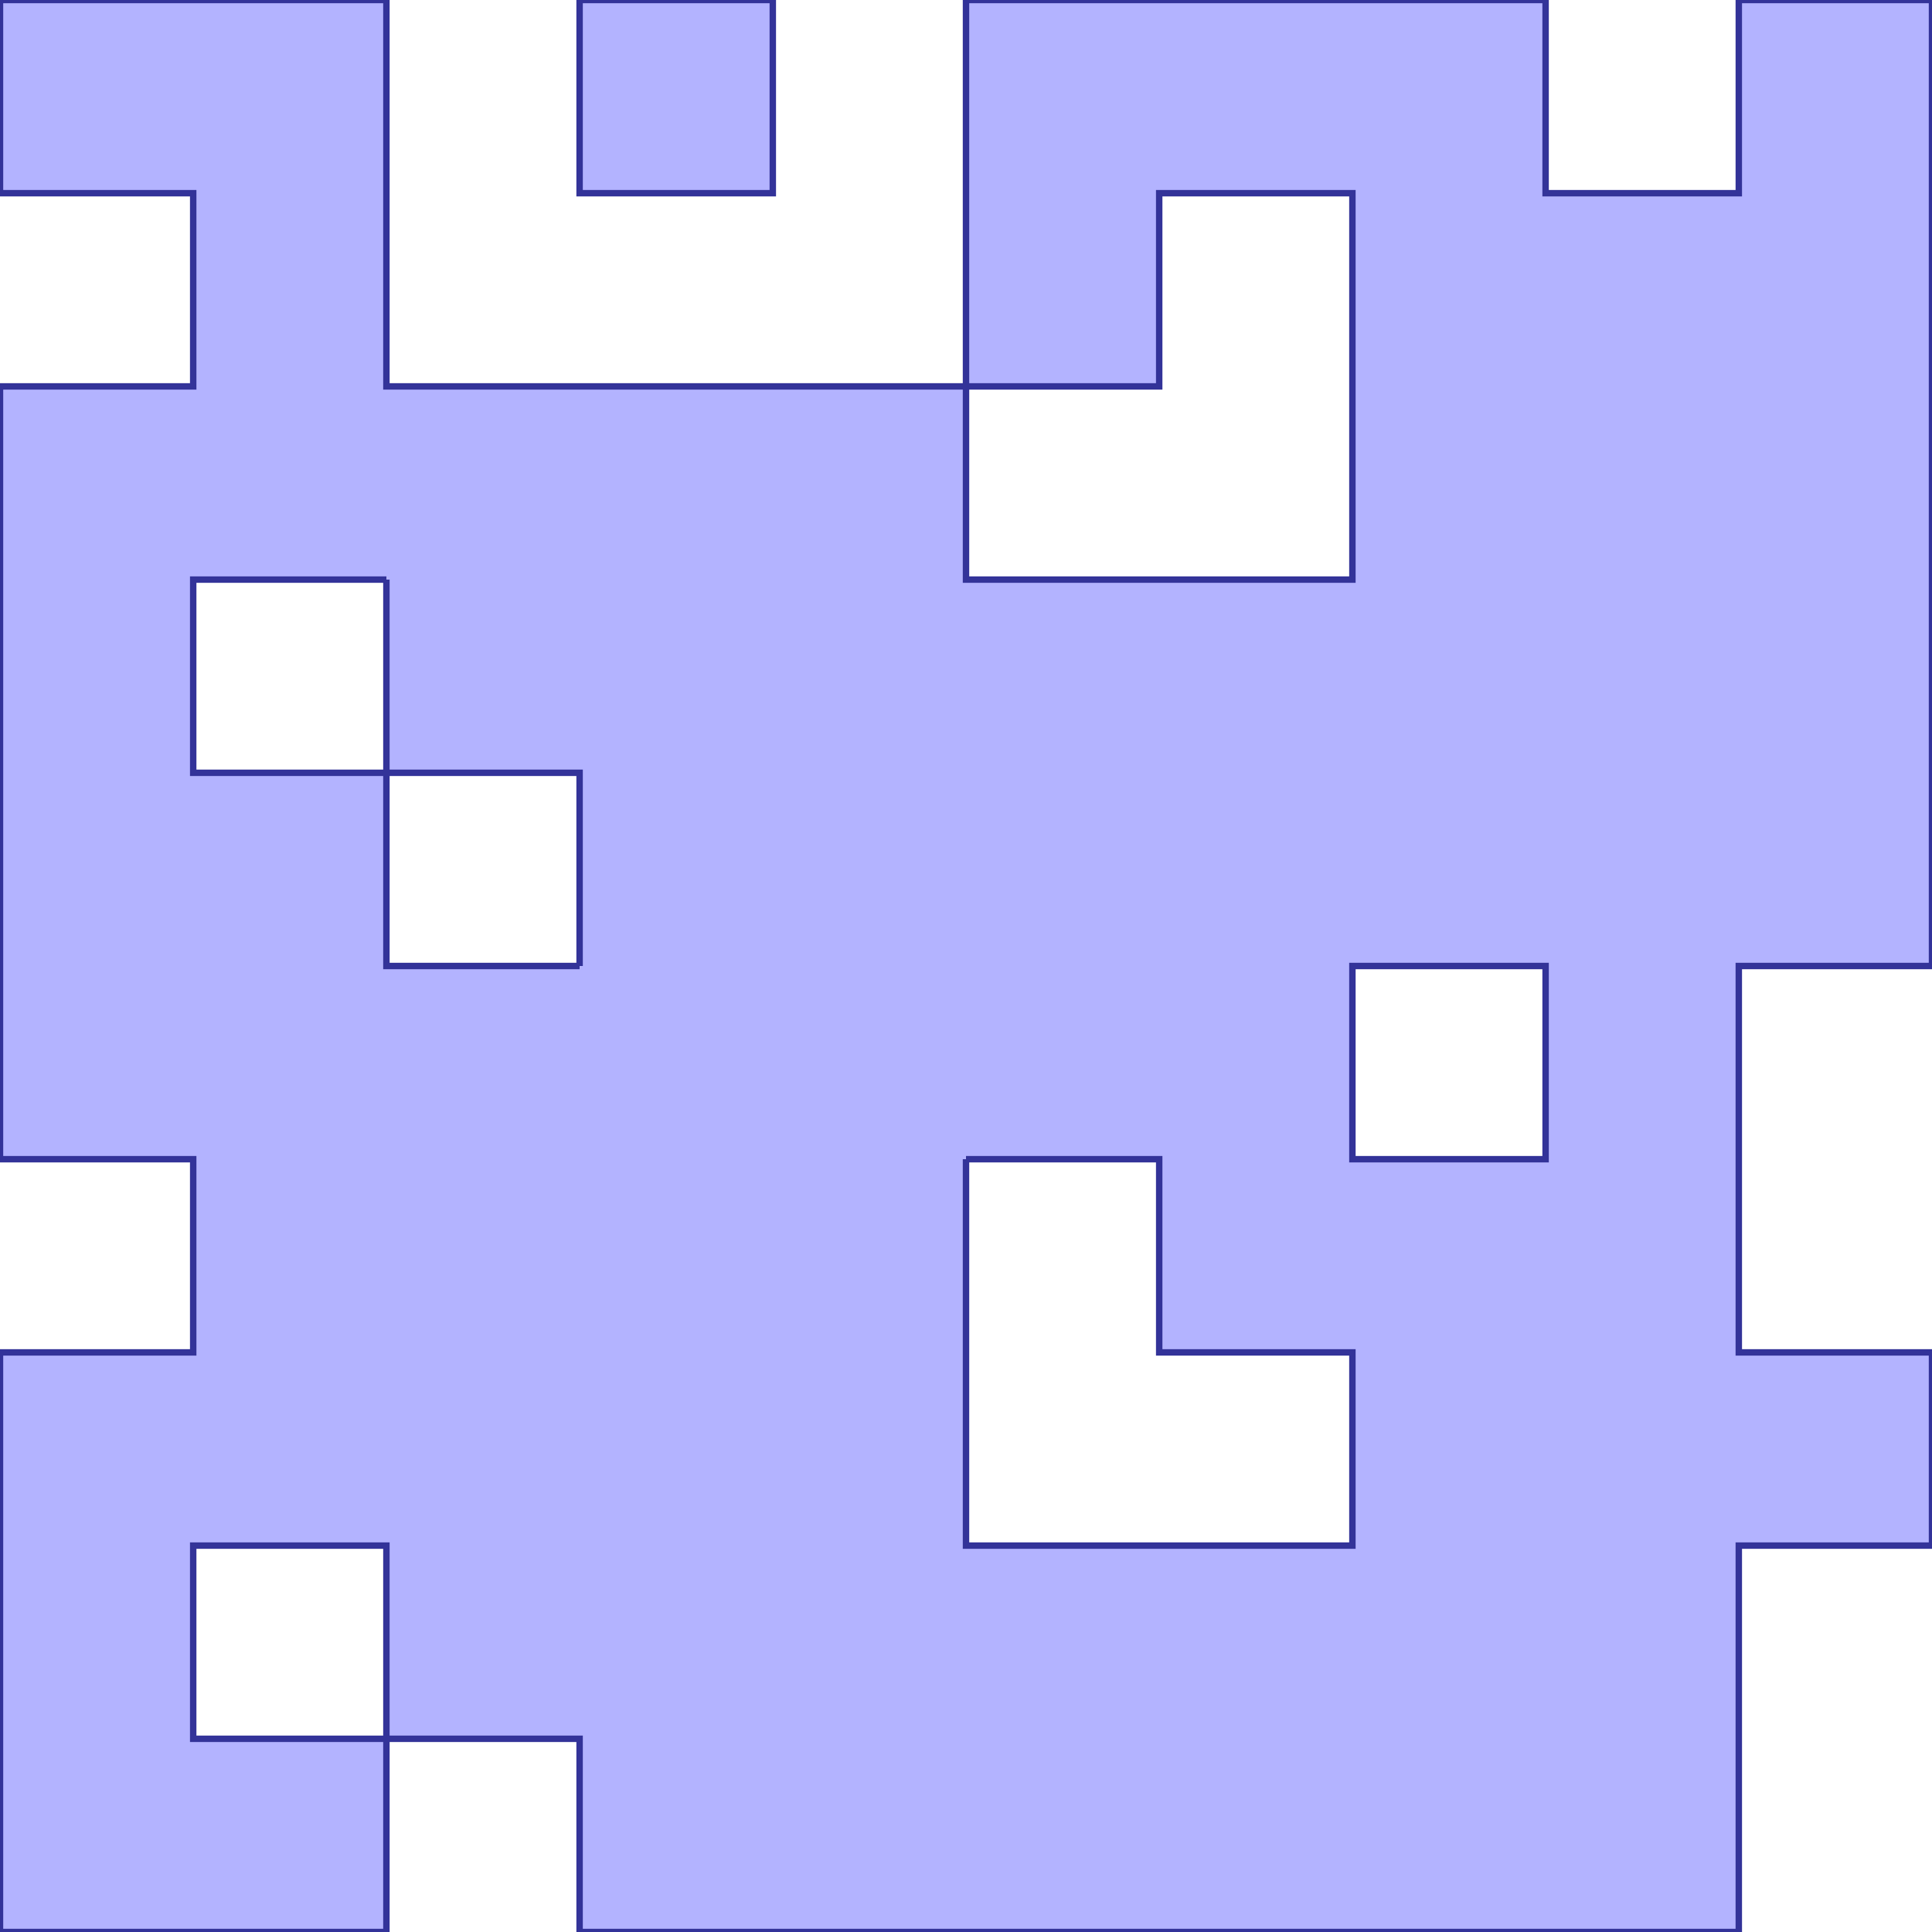 <?xml version="1.0" standalone="no"?>
<!DOCTYPE svg PUBLIC "-//W3C//DTD SVG 1.1//EN"
"http://www.w3.org/Graphics/SVG/1.1/DTD/svg11.dtd">
<svg viewBox="0 0 300 300" version="1.1"
xmlns="http://www.w3.org/2000/svg"
xmlns:xlink="http://www.w3.org/1999/xlink">
<g fill-rule="evenodd"><path d="M 90,30 L 90,0 L 120,0 L 120,30 L 90,30 z " style="fill-opacity:0.3;fill:rgb(0,0,255);stroke:rgb(51,51,153);stroke-width:1"/></g>
<g fill-rule="evenodd"><path d="M 150,60 L 150,30 L 150,0 L 240,0 L 240,30 L 270,30 L 270,0 L 300,0 L 300,120 L 300,150 L 270,150 L 270,210 L 300,210 L 300,240 L 270,240 L 270,270 L 270,300 L 150,300 L 120,300 L 90,300 L 90,270 L 60,270 L 60,300 L 30,300 L 0,300 L 0,270 L 0,210 L 30,210 L 30,180 L 0,180 L 0,60 L 30,60 L 30,30 L 0,30 L 0,0 L 30,0 L 60,0 L 60,60 L 150,60M 150,60 L 150,90 L 210,90 L 210,30 L 180,30 L 180,60 L 150,60M 150,180 L 150,240 L 210,240 L 210,210 L 180,210 L 180,180 L 150,180M 60,270 L 60,240 L 30,240 L 30,270 L 60,270M 90,150 L 90,120 L 60,120 L 60,150 L 90,150M 60,90 L 30,90 L 30,120 L 60,120 L 60,90M 210,180 L 240,180 L 240,150 L 210,150 L 210,180 z " style="fill-opacity:0.3;fill:rgb(0,0,255);stroke:rgb(51,51,153);stroke-width:1"/></g>
</svg>
